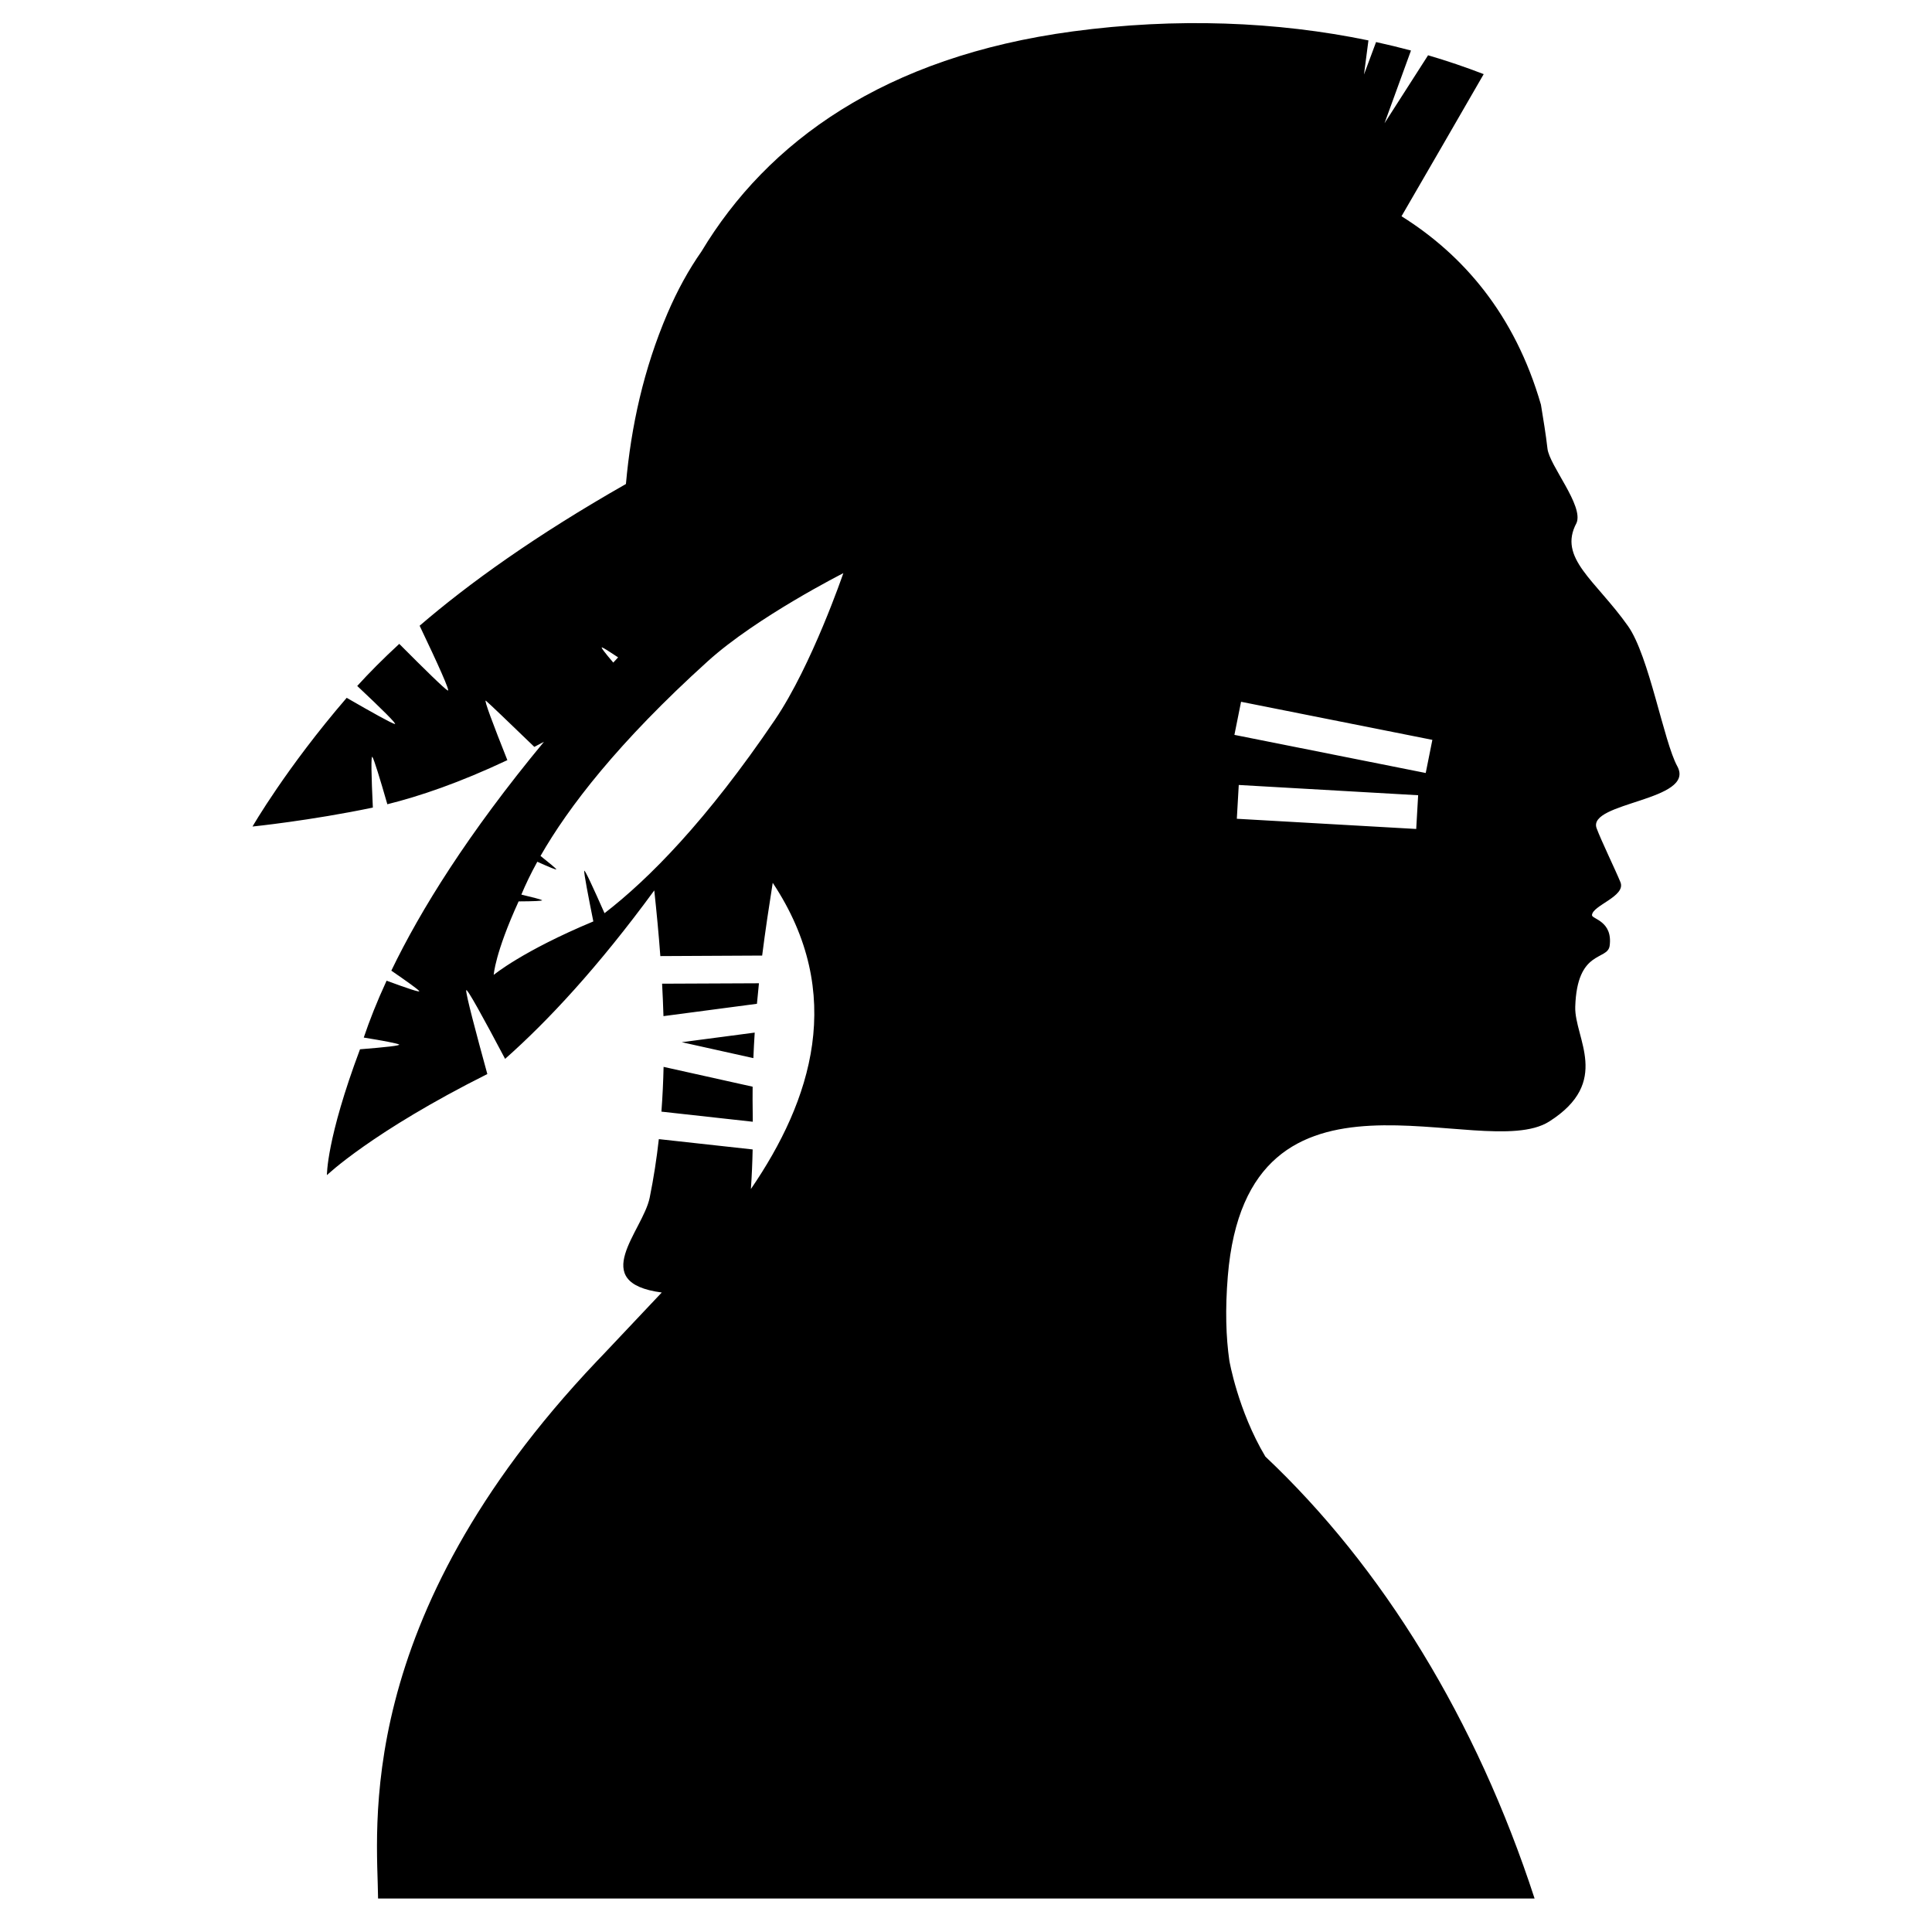 <svg xmlns="http://www.w3.org/2000/svg" xmlns:xlink="http://www.w3.org/1999/xlink" version="1.1" x="0px" y="0px" viewBox="0 0 100 100" enable-background="new 0 0 100 100" xml:space="preserve"><g><path d="M43.651,29.667c0,0-4.492,2.273-7.018,4.56c-4.64,4.195-7.222,7.568-8.656,10.076c0.459,0.365,0.776,0.627,0.816,0.687   c0.036,0.06-0.357-0.104-0.982-0.386c-0.343,0.622-0.613,1.19-0.826,1.7c0.593,0.14,1.008,0.249,1.07,0.288   c0.062,0.04-0.433,0.06-1.211,0.064c-1.232,2.695-1.289,3.804-1.289,3.804s1.485-1.237,5.156-2.767   c-0.264-1.312-0.49-2.494-0.471-2.618c0.014-0.11,0.471,0.883,1.05,2.192c2.293-1.766,5.289-4.798,8.824-10.015   C42.024,34.432,43.651,29.667,43.651,29.667L43.651,29.667z M73.795,40.01l0.344-1.715l-9.902-1.971l-0.344,1.713L73.795,40.01   L73.795,40.01z M73.303,42.907l0.1-1.746l-9.285-0.531l-0.1,1.749L73.303,42.907L73.303,42.907z M28.156,38.395l-0.5,0.263   c-1.325-1.28-2.373-2.283-2.506-2.388c-0.124-0.097,0.374,1.224,1.111,3.075c-2.475,1.167-4.541,1.869-6.212,2.283   c-0.382-1.329-0.688-2.323-0.773-2.447c-0.081-0.117-0.055,0.984,0.023,2.619c-3.237,0.676-6.229,0.981-6.229,0.981   s1.736-3.018,4.875-6.662c1.314,0.759,2.335,1.327,2.491,1.356c0.143,0.03-0.692-0.792-1.946-1.97   c0.622-0.683,1.343-1.411,2.176-2.178c1.287,1.294,2.35,2.336,2.512,2.415c0.138,0.067-0.503-1.353-1.458-3.354   c2.554-2.198,6.007-4.677,10.678-7.336c0.269-2.997,0.916-5.945,2.148-8.827c0.518-1.209,1.106-2.272,1.761-3.207   c3.412-5.676,9.467-10.081,19.224-11.393c5.35-0.719,10.57-0.513,15.299,0.467L70.6,3.857l0.625-1.68   c0.611,0.134,1.215,0.279,1.807,0.438l-1.369,3.762l2.254-3.516c0.988,0.29,1.947,0.615,2.879,0.976   c-1.443,2.502-2.928,5.073-4.254,7.356c3.174,1.988,5.865,5.069,7.217,9.754c0.123,0.757,0.252,1.519,0.338,2.275   c0.1,0.873,1.881,2.949,1.504,3.847c-0.98,1.815,0.984,2.957,2.666,5.337c1.092,1.549,1.846,5.973,2.549,7.255   c0.982,1.792-4.672,1.849-4.176,3.208c0.229,0.623,0.988,2.188,1.234,2.794c0.295,0.734-1.461,1.2-1.473,1.709   c0.002,0.198,1.084,0.303,0.914,1.581c-0.105,0.783-1.689,0.169-1.781,3.159c-0.049,1.622,1.895,3.885-1.352,5.94   c-3.49,2.207-15.615-4.299-16.631,7.999c-0.141,1.726-0.096,3.159,0.08,4.378c0,0,0.443,2.58,1.863,4.962   c6.068,5.721,10.922,13.627,13.936,22.876H19.569c-0.026-3.531-1.417-14.38,11.307-27.795l0.357-0.373l3.019-3.199   c-3.864-0.512-0.973-3.183-0.624-4.91c0.205-1.009,0.36-2.018,0.473-3.029l4.856,0.534c-0.015,0.704-0.045,1.387-0.091,2.049   c3.13-4.574,4.948-10.101,1.13-15.85c-0.191,1.209-0.382,2.462-0.547,3.766c-1.938,0.007-3.759,0.018-5.27,0.027   c-0.084-1.133-0.192-2.267-0.314-3.399c-2.898,3.959-5.502,6.754-7.721,8.719c-1.12-2.118-2.001-3.727-2.014-3.545   c-0.016,0.214,0.5,2.167,1.094,4.33c-5.965,2.989-8.302,5.233-8.302,5.233s-0.035-1.856,1.712-6.514   c1.303-0.104,2.13-0.193,2.02-0.249c-0.109-0.059-0.816-0.195-1.826-0.358c0.296-0.88,0.681-1.859,1.182-2.943   c1.082,0.399,1.758,0.626,1.688,0.535c-0.072-0.096-0.633-0.497-1.443-1.055C21.765,47.109,24.209,43.165,28.156,38.395   L28.156,38.395z M31.993,34.025c-0.451-0.302-0.754-0.493-0.833-0.516c-0.083-0.023,0.147,0.275,0.583,0.786L31.993,34.025   L31.993,34.025z M39.064,53.447c-0.028,0.435-0.052,0.874-0.07,1.321l-3.707-0.824L39.064,53.447L39.064,53.447z M34.341,52.595   c-0.017-0.556-0.04-1.117-0.071-1.679c1.405-0.009,3.126-0.016,5.013-0.022c-0.037,0.352-0.072,0.705-0.104,1.062L34.341,52.595   L34.341,52.595z M38.96,57.627l0.004,0.434l-4.729-0.523c0.058-0.771,0.095-1.546,0.112-2.317l4.609,1.026   C38.951,56.698,38.953,57.16,38.96,57.627L38.96,57.627z"></path></g></svg>
